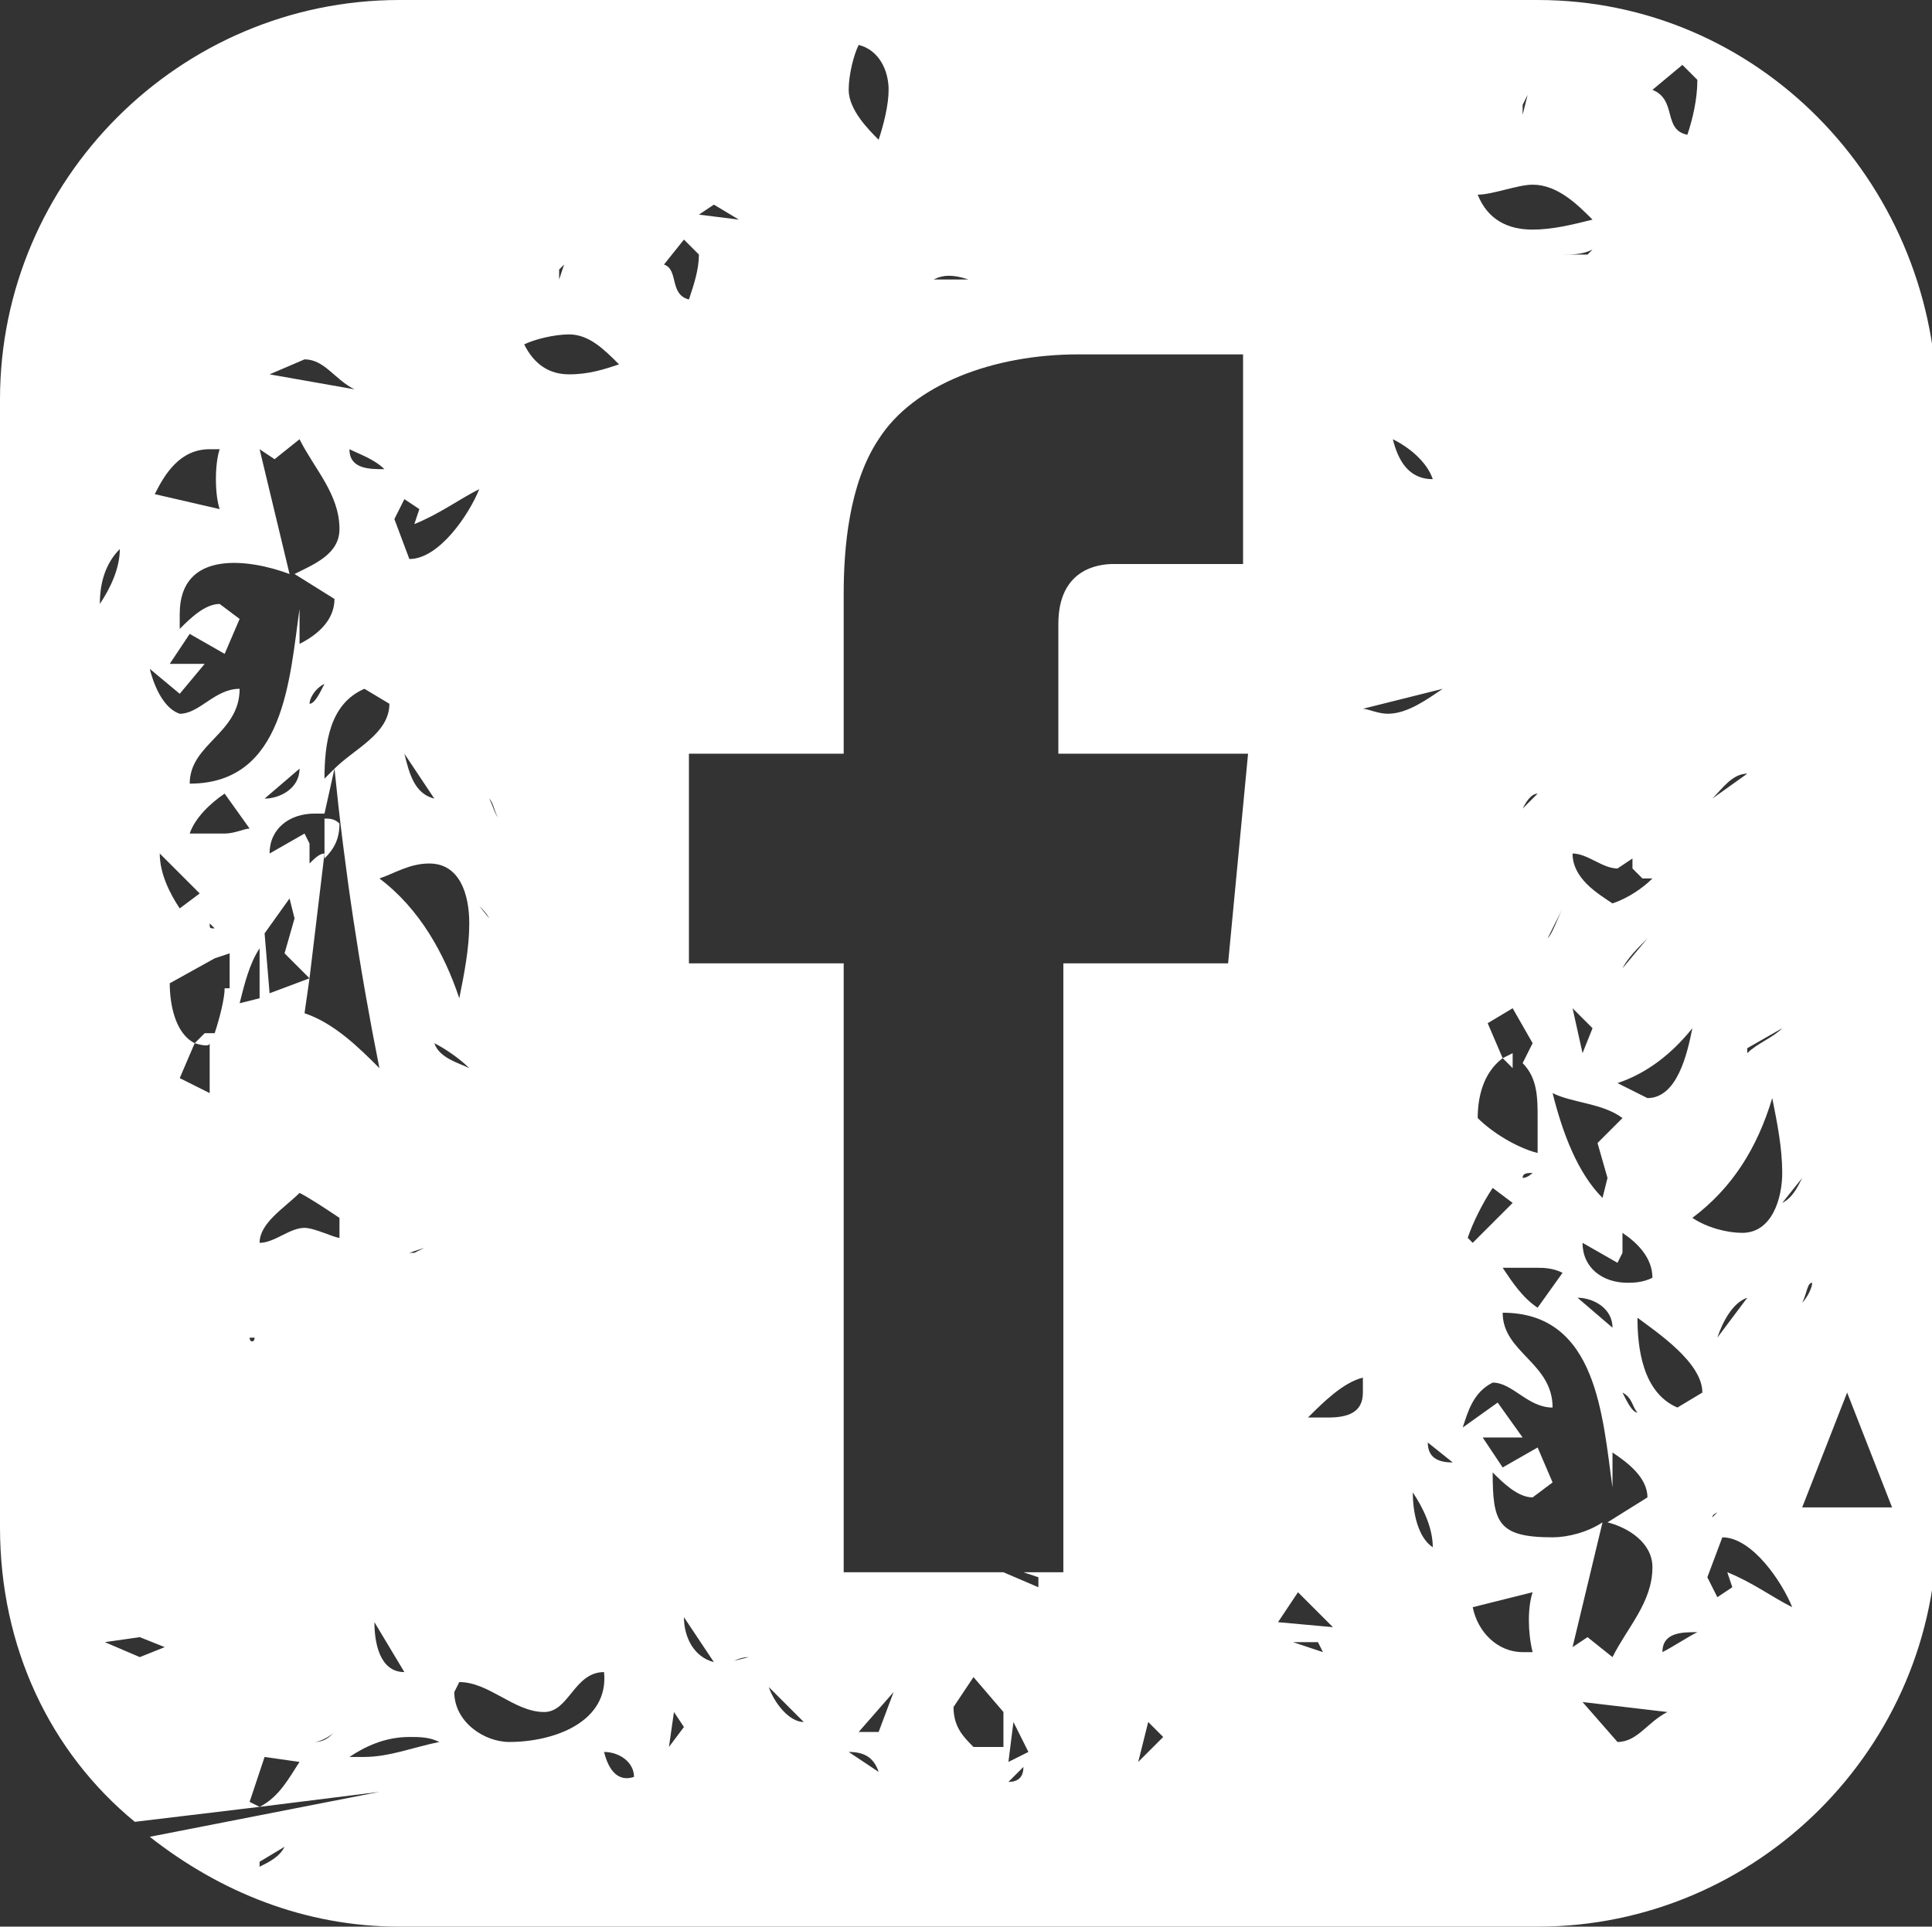 <?xml version="1.0" encoding="utf-8"?>
<!-- Generator: Adobe Illustrator 22.1.0, SVG Export Plug-In . SVG Version: 6.00 Build 0)  -->
<svg version="1.1" id="Layer_1" xmlns="http://www.w3.org/2000/svg" xmlns:xlink="http://www.w3.org/1999/xlink" x="0px" y="0px"
	 viewBox="0 0 38.7 38.6" style="enable-background:new 0 0 38.7 38.6;" xml:space="preserve">
<rect x="0" y="0" width="38.7" height="38.6" fill="#333333" stroke="none"/>
<style type="text/css">
	.st0{fill:#FFFFFF;}
</style>
<g>
	<path class="st0" d="M6.5,16.4l0,0.8c0.2-0.2,0.3-0.4,0.3-0.7C6.7,16.4,6.6,16.4,6.5,16.4z"/>
	<polygon class="st0" points="4.2,19.1 4.2,20.7 4.2,20.7 4.2,19 	"/>
	<polygon class="st0" points="30.3,21.1 30.1,21.2 30.3,21.4 	"/>
	<path class="st0" d="M5.2,36.3C5.2,36.3,5.2,36.2,5.2,36.3L5.2,36.3L5.2,36.3z"/>
	<path class="st0" d="M30.8,0H8C3.6,0,0,3.6,0,8v22.6c0,2.4,1,4.5,2.7,5.9l2.5-0.3L5,36.1l0.3-0.9l0.7,0.1c-0.2,0.3-0.4,0.7-0.8,0.9
		l2.4-0.3L3,36.8c1.4,1.1,3.1,1.8,5,1.8h22.8c4.4,0,8-3.6,8-8V8C38.7,3.6,35.2,0,30.8,0z M5.2,37.4l0-0.1l0.5-0.3
		C5.6,37.2,5.4,37.3,5.2,37.4z M36.3,25.7c0,0.1-0.1,0.3-0.2,0.4C36.2,25.9,36.2,25.7,36.3,25.7z M35.7,24.1L35.7,24.1l0.4-0.5
		C36,23.8,35.9,24,35.7,24.1z M35,15.5L34.3,16C34.5,15.8,34.7,15.5,35,15.5z M35.7,20.6c-0.2,0.2-0.5,0.3-0.7,0.5V21L35.7,20.6z
		 M35.5,22c0.1,0.5,0.2,1,0.2,1.5c0,0.5-0.2,1.2-0.8,1.2c-0.3,0-0.7-0.1-1-0.3C34.7,23.8,35.2,23,35.5,22z M34.4,26.8
		c0.1-0.3,0.3-0.7,0.6-0.8L34.4,26.8z M34.5,30.2l-0.2,0.2C34.3,30.3,34.5,30.3,34.5,30.2z M32.6,25.7c-0.5,0-0.9-0.3-0.9-0.8
		l0.7,0.4l0.1-0.2v-0.4c0.3,0.2,0.6,0.5,0.6,0.9C32.9,25.7,32.7,25.7,32.6,25.7z M32.8,28.3c-0.1,0-0.2-0.2-0.3-0.4
		C32.7,28,32.7,28.2,32.8,28.3z M30.8,25.4c0.1,0,0.3,0,0.5,0.1l-0.5,0.7c-0.3-0.2-0.5-0.5-0.7-0.8H30.8z M30.5,23.6
		c0-0.1,0.1-0.1,0.2-0.1C30.7,23.5,30.6,23.6,30.5,23.6z M31.1,21.9c0.4,0.2,1,0.2,1.4,0.5L32,22.9l0.2,0.7L32.1,24
		C31.6,23.5,31.3,22.7,31.1,21.9z M31,18.8l0.3-0.6C31.2,18.4,31.1,18.7,31,18.8z M31.3,5.1c0.2,0,0.4,0,0.6-0.1l-0.1,0.1L31.3,5.1z
		 M31.5,20.2l0.4,0.4l-0.2,0.5L31.5,20.2z M32.3,26.6L31.6,26C31.9,26,32.3,26.2,32.3,26.6z M33,22l-0.6-0.3
		c0.6-0.2,1.1-0.6,1.5-1.1C33.8,21.1,33.6,22,33,22z M32.5,19.4c0.1-0.2,0.3-0.4,0.5-0.6L32.5,19.4z M33.7,1.3L34,1.6
		C34,2,33.9,2.4,33.8,2.7c-0.5-0.1-0.2-0.7-0.7-0.9L33.7,1.3z M32.7,17.2v0.2l0.2,0.2h0.2c-0.2,0.2-0.5,0.4-0.8,0.5
		c-0.3-0.2-0.8-0.5-0.8-1c0.3,0,0.6,0.3,0.9,0.3L32.7,17.2z M30.5,2.1l0.1-0.2l-0.1,0.4V2.1z M30.7,3.7c0.5,0,0.9,0.4,1.2,0.7
		c-0.4,0.1-0.8,0.2-1.2,0.2c-0.5,0-0.9-0.2-1.1-0.7C29.9,3.9,30.4,3.7,30.7,3.7z M30.8,15.9l-0.3,0.3C30.6,16,30.7,15.9,30.8,15.9z
		 M30.1,21.2l-0.3-0.7l0.5-0.3l0.4,0.7l-0.2,0.4c0.3,0.3,0.3,0.7,0.3,1.1v0.7c-0.4-0.1-0.9-0.4-1.2-0.7C29.6,22,29.7,21.5,30.1,21.2
		z M29.9,23.8l0.4,0.3l-0.8,0.8l-0.1-0.1C29.5,24.5,29.7,24.1,29.9,23.8z M28.7,9.6c-0.5,0-0.7-0.4-0.8-0.8
		C28.3,9,28.6,9.3,28.7,9.6z M19.4,5.6h-0.7C18.9,5.5,19.1,5.5,19.4,5.6z M17.2,0.9c0.4,0.1,0.6,0.5,0.6,0.9c0,0.3-0.1,0.7-0.2,1
		c-0.2-0.2-0.6-0.6-0.6-1C17,1.5,17.1,1.1,17.2,0.9z M15.9,1.6c-0.1,0-0.1,0-0.2,0L15.9,1.6z M14.3,4.1l0.5,0.3l-0.8-0.1L14.3,4.1z
		 M11.2,5.4l0.1-0.1l-0.1,0.3L11.2,5.4z M11.4,6.7c0.4,0,0.7,0.3,1,0.6c-0.3,0.1-0.6,0.2-1,0.2c-0.4,0-0.7-0.2-0.9-0.6
		C10.7,6.8,11.1,6.7,11.4,6.7z M10,16.4c-0.1-0.1-0.1-0.2-0.2-0.4C9.9,16.1,9.9,16.3,10,16.4z M8.1,10l0.3,0.2l-0.1,0.3
		c0.5-0.2,0.9-0.5,1.3-0.7c-0.2,0.5-0.8,1.4-1.4,1.4l-0.3-0.8L8.1,10z M9.8,18.4l-0.4-0.5C9.5,18.1,9.7,18.2,9.8,18.4z M7.6,17.6
		c0.3-0.1,0.6-0.3,1-0.3c0.6,0,0.8,0.6,0.8,1.2c0,0.5-0.1,1-0.2,1.5C8.9,19.1,8.4,18.2,7.6,17.6z M8.5,25l-0.2,0.1l-0.1,0L8.5,25z
		 M8.1,33.5c-0.5,0-0.6-0.6-0.6-1L8.1,33.5z M8.1,15.1L8.7,16C8.3,15.9,8.2,15.5,8.1,15.1z M6.7,15.4c0.2,2,0.5,4,0.9,6
		c-0.4-0.4-0.9-0.9-1.5-1.1l0.1-0.7l-0.8,0.3l-0.1-1.2L5.8,18l0.1,0.4l-0.2,0.7l0.5,0.5l0.3-2.5c-0.1,0-0.2,0.1-0.3,0.2v-0.4
		l-0.1-0.2l-0.7,0.4c0-0.5,0.4-0.8,0.9-0.8c0.1,0,0.2,0,0.2,0L6.7,15.4c-0.1,0.1-0.1,0.1-0.2,0.2c0-0.7,0.1-1.5,0.8-1.8l0.5,0.3
		C7.8,14.7,7.1,15,6.7,15.4z M5.3,16L6,15.4C6,15.8,5.6,16,5.3,16z M6.2,14.1c0-0.1,0.1-0.3,0.3-0.4C6.4,13.9,6.3,14.1,6.2,14.1z
		 M7,9c0.2,0.1,0.5,0.2,0.7,0.4C7.4,9.4,7,9.4,7,9z M6.1,7.2c0.4,0,0.6,0.4,1,0.6L5.4,7.5L6.1,7.2z M4.2,9h0.2
		c-0.1,0.3-0.1,0.9,0,1.2L3.1,9.9C3.3,9.5,3.6,9,4.2,9z M3.6,13.9l0.5-0.6H3.4l0.4-0.6l0.7,0.4l0.3-0.7l-0.4-0.3
		c-0.3,0-0.6,0.3-0.8,0.5v-0.3c0-1.3,1.4-1.1,2.2-0.8L5.2,9l0.3,0.2L6,8.8c0.3,0.6,0.8,1.1,0.8,1.8c0,0.5-0.5,0.7-0.9,0.9L6.7,12
		c0,0.4-0.3,0.7-0.7,0.9v-0.7c-0.2,1.4-0.3,3.5-2.2,3.5c0-0.8,1-1,1-1.9c-0.5,0-0.8,0.5-1.2,0.5c-0.3-0.1-0.5-0.5-0.6-0.9L3.6,13.9z
		 M5.2,19v1l-0.4,0.1C4.9,19.7,5,19.3,5.2,19z M4,17.9l-0.4,0.3c-0.2-0.3-0.4-0.7-0.4-1.1L4,17.9z M2.4,11L2.4,11
		c0,0.4-0.2,0.8-0.4,1.1C2,11.7,2.1,11.3,2.4,11z M2.7,34.6L2.7,34.6L2.7,34.6l0-0.3L2.7,34.6z M2.8,33.2l-0.7-0.3l0.7-0.1l0.5,0.2
		L2.8,33.2z M4.5,19.8c0,0.2-0.1,0.6-0.2,0.9l0,0v0l-0.2,0l-0.2,0.2c0,0,0.3,0.1,0.3,0v1l-0.6-0.3l0.3-0.7c-0.4-0.2-0.5-0.8-0.5-1.2
		l0.9-0.5v0l0.3-0.1V19.8z M4.2,18.5L4.2,18.5l0.1,0.1C4.2,18.6,4.2,18.6,4.2,18.5z M3.8,16.7c0.1-0.3,0.4-0.6,0.7-0.8L5,16.6
		c-0.1,0-0.3,0.1-0.5,0.1H3.8z M5,23.8l-0.3-0.6C4.8,23.4,4.9,23.6,5,23.8z M5,26.8l0.1,0C5.1,26.9,5,26.9,5,26.8z M6.3,34.9
		c0.1,0,0.3-0.1,0.4-0.2C6.6,34.8,6.5,34.9,6.3,34.9z M6.8,24.8c-0.1,0-0.5-0.2-0.7-0.2c-0.3,0-0.6,0.3-0.9,0.3c0-0.4,0.5-0.7,0.8-1
		c0.2,0.1,0.5,0.3,0.8,0.5V24.8z M7.3,35.2l-0.3,0c0.3-0.2,0.7-0.4,1.2-0.4c0.2,0,0.4,0,0.6,0.1C8.3,35,7.8,35.2,7.3,35.2z
		 M8.7,20.9c0.2,0.1,0.5,0.3,0.7,0.5C9.2,21.3,8.8,21.2,8.7,20.9z M10.2,34.9c-0.5,0-1.1-0.4-1.1-1l0.1-0.2c0.6,0,1.1,0.6,1.7,0.6
		c0.5,0,0.6-0.8,1.2-0.8C12.2,34.5,11.1,34.9,10.2,34.9z M12.1,35.1c0.3,0,0.6,0.2,0.6,0.5C12.4,35.7,12.2,35.5,12.1,35.1z
		 M13.7,4.8L14,5.1c0,0.3-0.1,0.6-0.2,0.9c-0.4-0.1-0.2-0.6-0.5-0.7L13.7,4.8z M13.4,35L13.4,35l0.1-0.7l0.2,0.3L13.4,35z
		 M13.7,32.4l0.6,0.9C13.9,33.2,13.7,32.8,13.7,32.4z M14.6,33.3c0.1,0,0.2-0.1,0.4-0.1L14.6,33.3z M15.4,33.8l0.7,0.7
		C15.8,34.5,15.5,34.1,15.4,33.8z M17,35.1c0.3,0,0.5,0.1,0.6,0.4L17,35.1z M17.6,34.7h-0.4l0.7-0.8L17.6,34.7z M19.1,34.2l0.4-0.6
		l0.6,0.7v0.7h-0.6C19.3,34.8,19.1,34.6,19.1,34.2z M20.2,35.7L20.2,35.7l0.3-0.3C20.5,35.6,20.4,35.7,20.2,35.7z M20.2,35.3
		l0.1-0.8l0.3,0.6L20.2,35.3z M22.8,35.3l0.2-0.8l0.3,0.3L22.8,35.3z M24.6,19.3h-3.3v12.2h-0.8l0.3,0.1l0,0.2l-0.7-0.3h-3.2l0-12.2
		h-3.1v-4.2h3.1c0,0,0-1.3,0-3.2c0-0.9,0.1-2.2,0.7-3.1c0.7-1.1,2.3-1.7,4-1.7s3.3,0,3.3,0v4.2c0,0-2.3,0-2.6,0
		c-0.3,0-1.1,0.1-1.1,1.2v2.6H25L24.6,19.3z M25.9,32.9h0.5l0.1,0.2L25.9,32.9z M25.6,32.5l0.4-0.6l0.7,0.7L25.6,32.5z M27.3,27.9
		c0,0.4-0.3,0.5-0.7,0.5h-0.4c0.3-0.3,0.7-0.7,1.1-0.8V27.9z M27.3,14.2l1.6-0.4c-0.3,0.2-0.7,0.5-1.1,0.5
		C27.6,14.3,27.4,14.2,27.3,14.2z M28.3,29.9c0.2,0.3,0.4,0.7,0.4,1.1C28.4,30.8,28.3,30.3,28.3,29.9z M28.6,28.9l0.5,0.4
		C28.8,29.3,28.6,29.2,28.6,28.9z M30.7,33.1h-0.2c-0.5,0-0.9-0.4-1-0.9l1.2-0.3C30.6,32.2,30.6,32.7,30.7,33.1z M31.1,30.8
		c-1.1,0-1.2-0.3-1.2-1.3c0.2,0.2,0.5,0.5,0.8,0.5l0.4-0.3L30.8,29l-0.7,0.4l-0.4-0.6h0.8L30,28.1l-0.7,0.5c0.1-0.3,0.2-0.7,0.6-0.9
		c0.4,0,0.7,0.5,1.2,0.5c0-0.9-1-1.1-1-1.9c1.9,0,2,2.1,2.2,3.5v-0.7c0.3,0.2,0.7,0.5,0.7,0.9l-0.8,0.5c0.4,0.1,0.9,0.4,0.9,0.9
		c0,0.7-0.5,1.2-0.8,1.8l-0.5-0.4l-0.3,0.2l0.6-2.5C31.8,30.7,31.4,30.8,31.1,30.8z M32.4,34.9l-0.7-0.8l1.7,0.2
		C33,34.5,32.8,34.9,32.4,34.9z M33.3,33.1c0-0.4,0.4-0.4,0.7-0.4C33.8,32.8,33.5,33,33.3,33.1z M33.6,28.2
		c-0.7-0.3-0.8-1.2-0.8-1.8c0.4,0.3,1.3,0.9,1.3,1.5L33.6,28.2z M34.7,31.8L34.4,32l-0.2-0.4l0.3-0.8c0.6,0,1.2,0.9,1.4,1.4
		c-0.4-0.2-0.8-0.5-1.3-0.7L34.7,31.8z M36.1,30.2l0.9-2.3l0.9,2.3H36.1z"/>
</g>
</svg>
